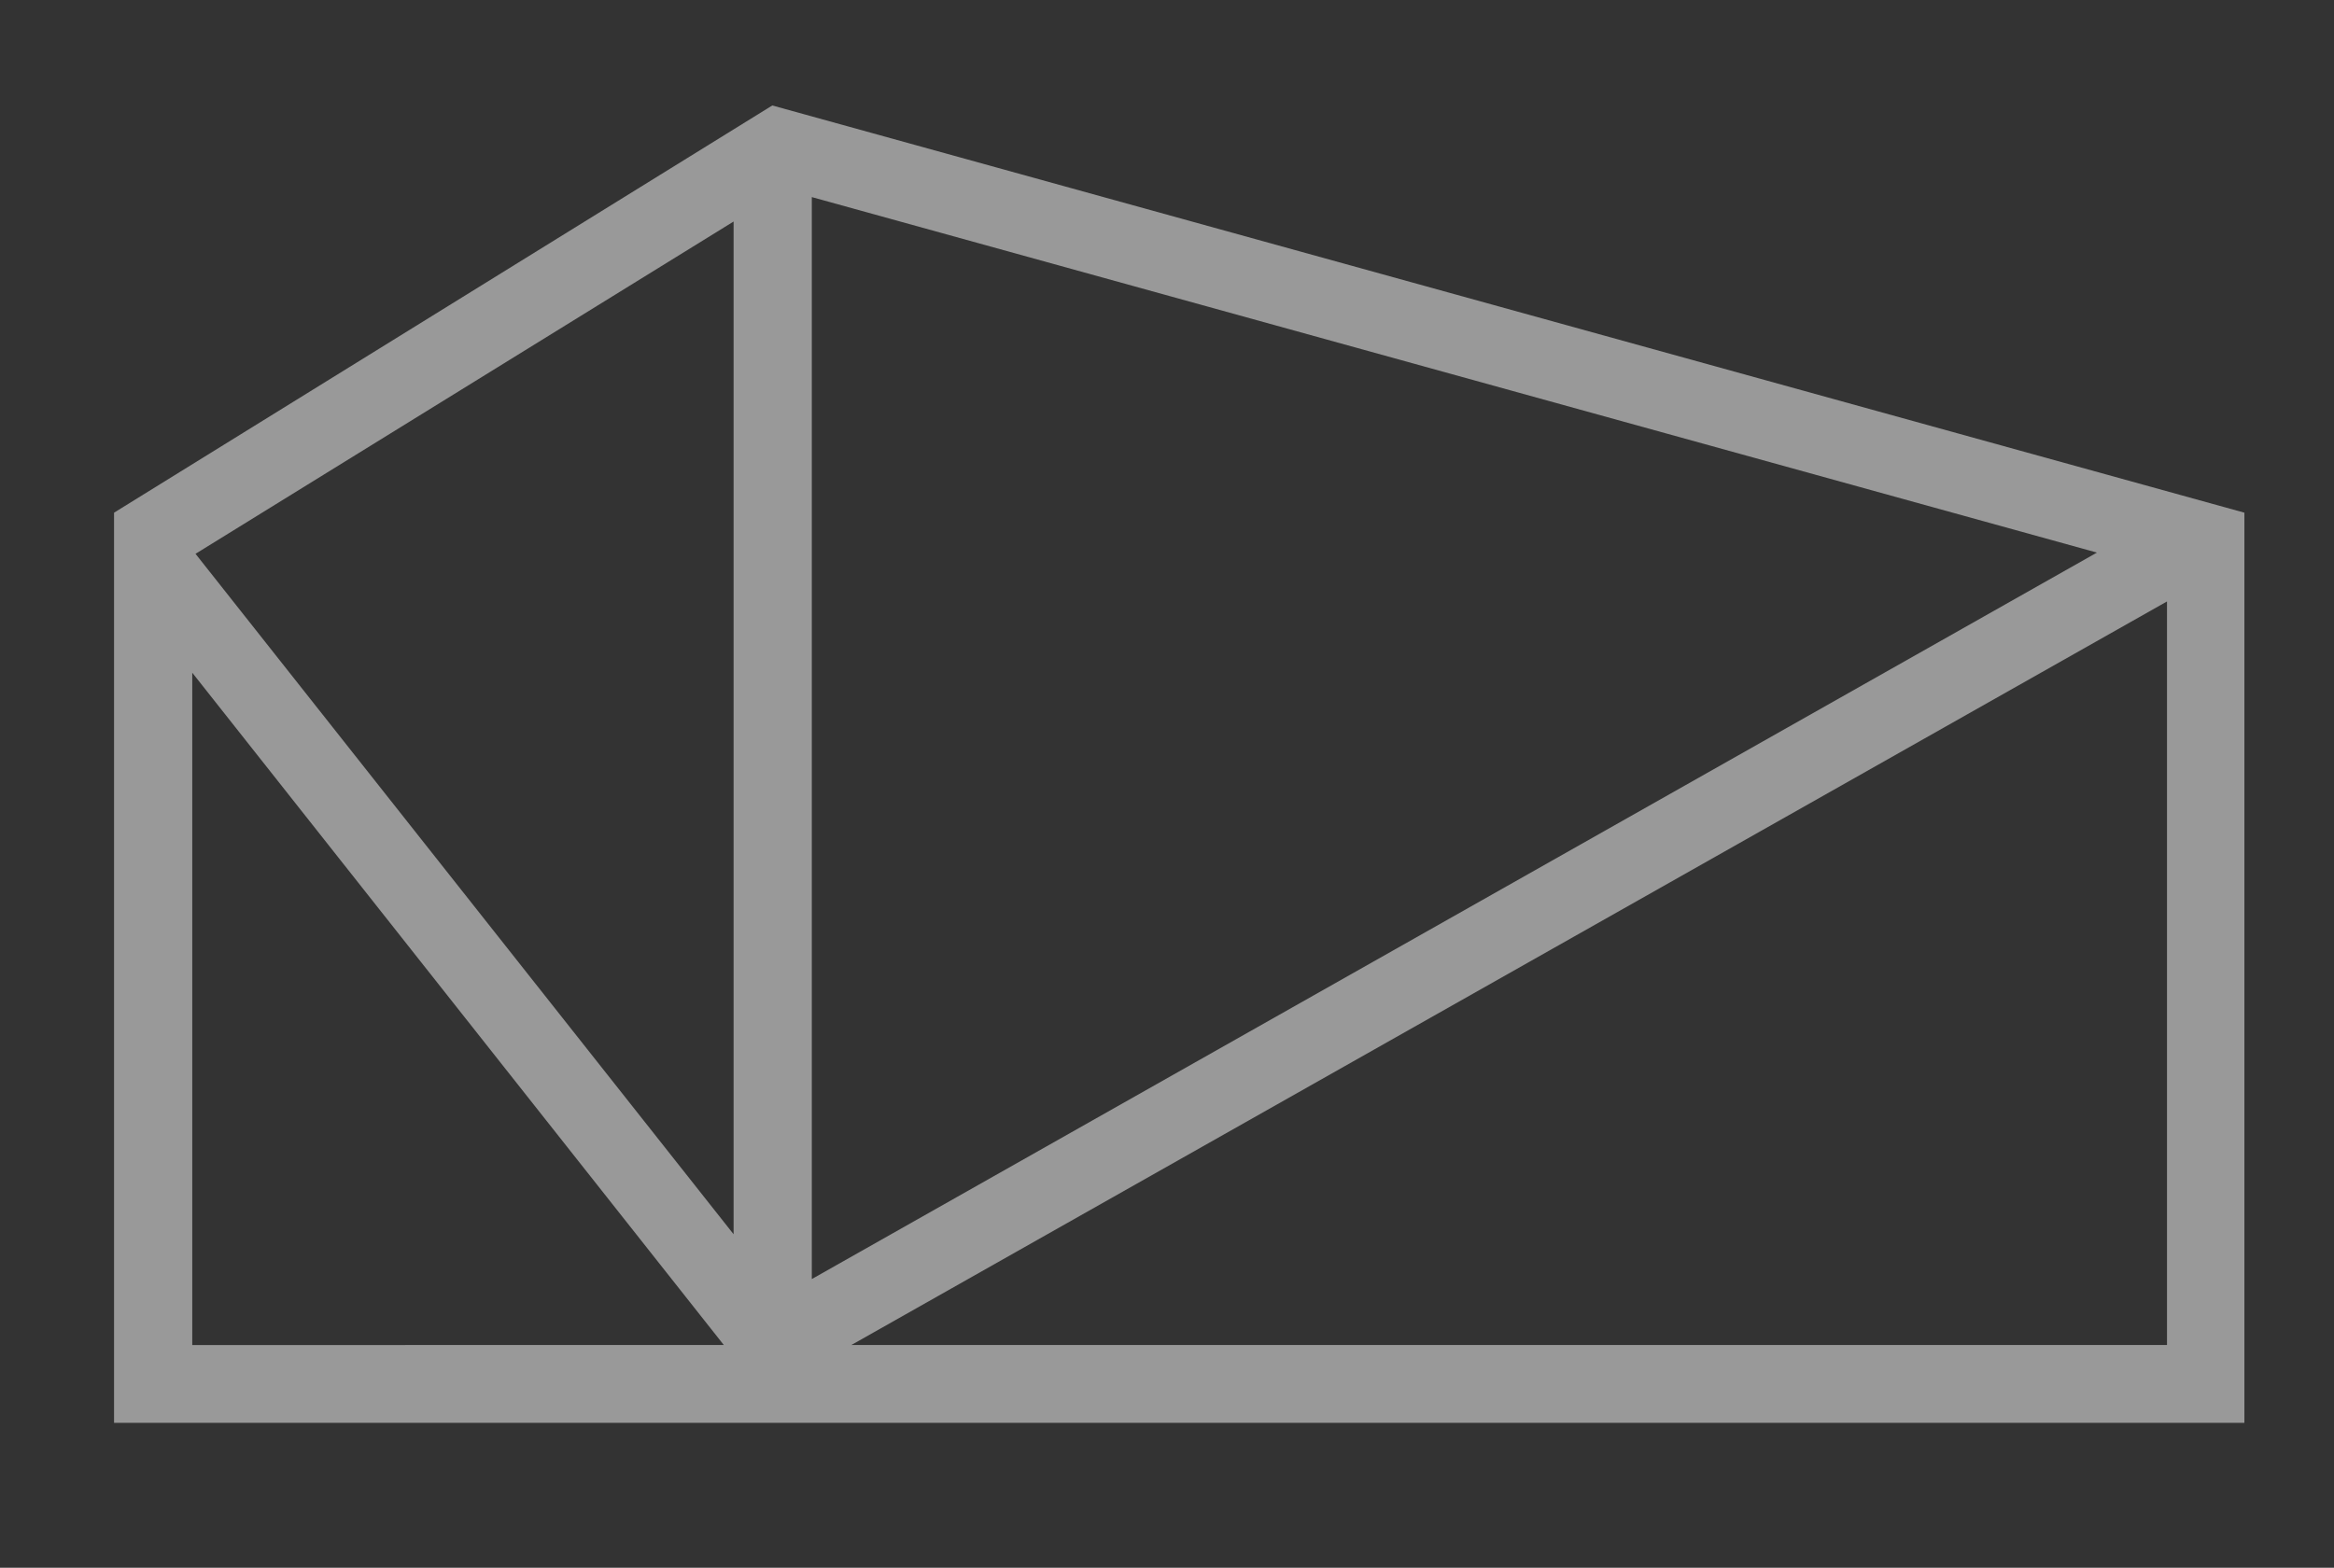<?xml version="1.0" encoding="utf-8"?>
<!-- Generator: Adobe Illustrator 19.0.0, SVG Export Plug-In . SVG Version: 6.00 Build 0)  -->
<svg version="1.1" id="Capa_1" xmlns="http://www.w3.org/2000/svg" xmlns:xlink="http://www.w3.org/1999/xlink" x="0px" y="0px"
	 viewBox="-11 228.9 573 385" style="enable-background:new -11 228.9 573 385;" xml:space="preserve">
<rect x="-11" y="228.9" width="573" height="385" fill="#333333" stroke="none"/>
<style type="text/css">
	.st0{opacity:0.5;}
	.st1{fill:#FFFFFF;}
</style>
<g id="XMLID_17_" class="st0">
	<g id="XMLID_23_">
		<path id="XMLID_24_" class="st1" d="M169.1,532V283.3L37,364.9L169.1,532z M521,376.6L198,559.2h323V376.6z M17,578.3V354.8
			l161.6-100l361.4,100v223.5H17z M166.7,559.2L36.2,394.1v165.1H166.7z M503.8,364.6l-315.5-87.3V543L503.8,364.6z"/>
	</g>
	<g id="XMLID_22_">
	</g>
</g>
<g id="XMLID_82_">
</g>
<g id="XMLID_83_">
</g>
<g id="XMLID_84_">
</g>
<g id="XMLID_85_">
</g>
<g id="XMLID_86_">
</g>
<g id="XMLID_87_">
</g>
</svg>

